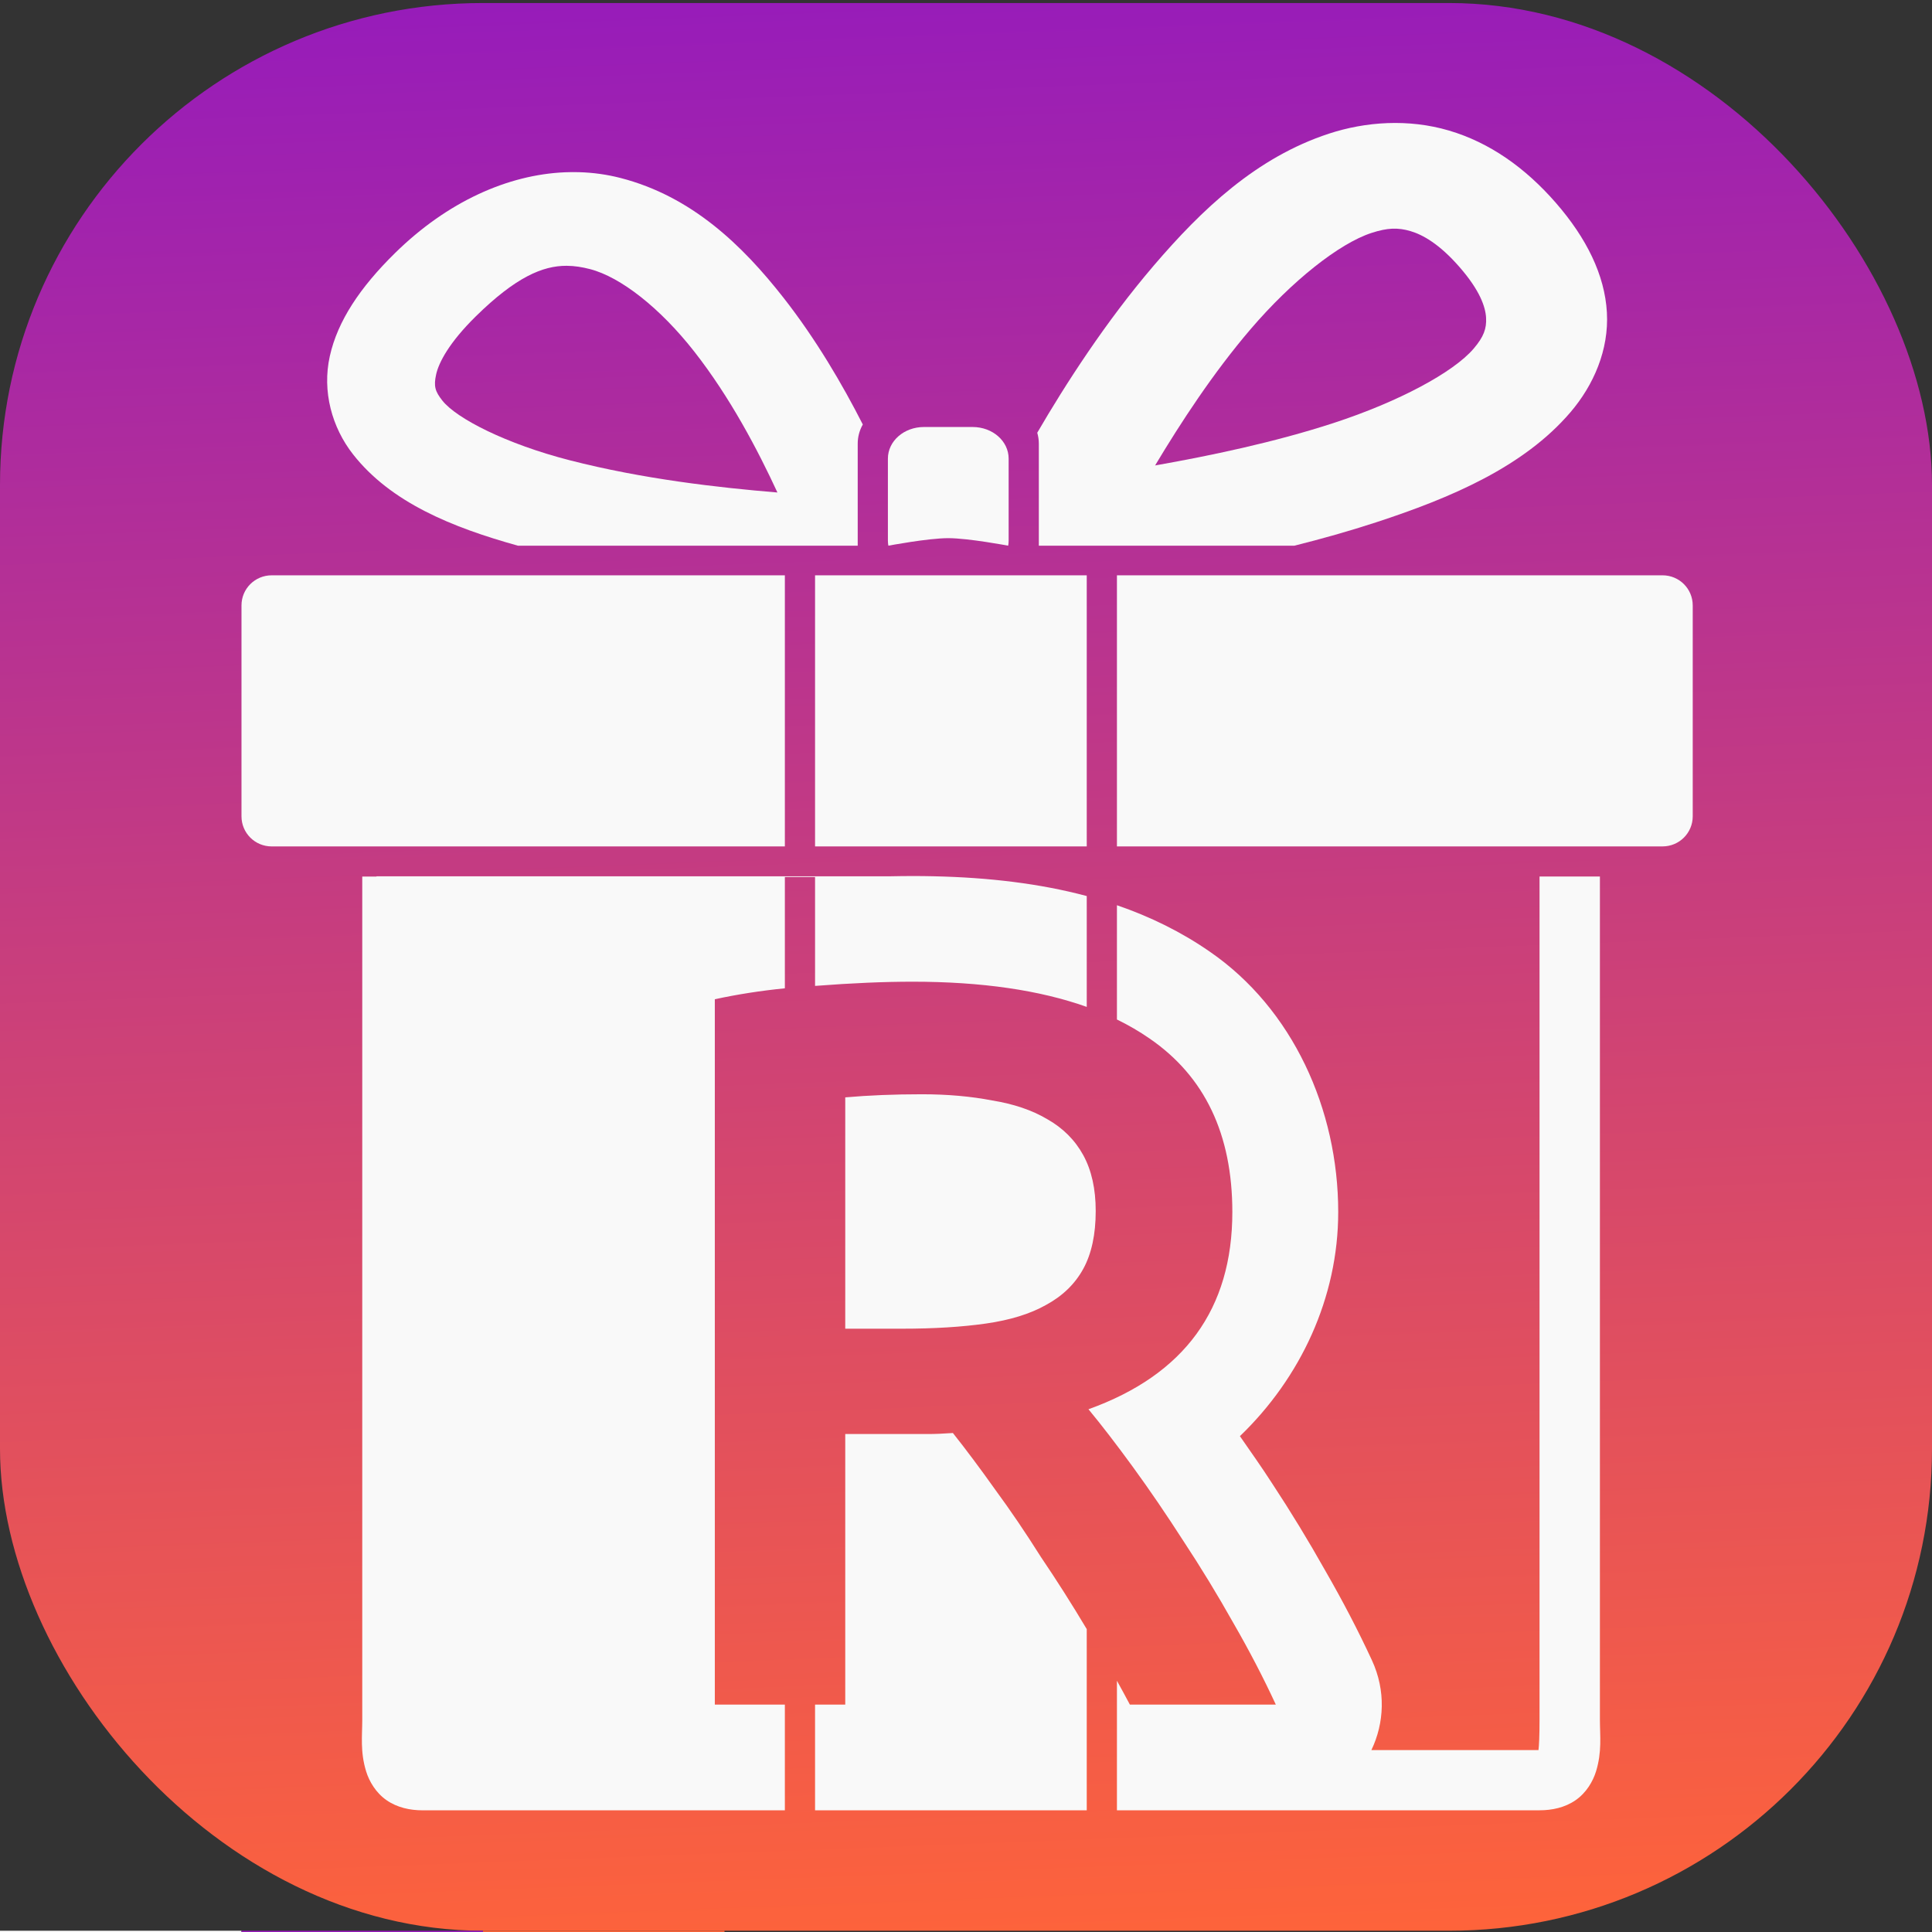 <?xml version="1.0" encoding="UTF-8" standalone="no"?>
<!-- Created with Inkscape (http://www.inkscape.org/) -->

<svg
   width="512"
   height="512"
   viewBox="0 0 135.467 135.467"
   version="1.1"
   id="svg1"
   inkscape:version="1.4.2 (ebf0e940, 2025-05-08)"
   sodipodi:docname="icon.svg"
   xml:space="preserve"
   inkscape:export-filename="icon.png"
   inkscape:export-xdpi="96"
   inkscape:export-ydpi="96"
   xmlns:inkscape="http://www.inkscape.org/namespaces/inkscape"
   xmlns:sodipodi="http://sodipodi.sourceforge.net/DTD/sodipodi-0.dtd"
   xmlns:xlink="http://www.w3.org/1999/xlink"
   xmlns="http://www.w3.org/2000/svg"
   xmlns:svg="http://www.w3.org/2000/svg"><rect x="0" y="0" width="135.467" height="135.467" fill="#333333" stroke="none"/><sodipodi:namedview
     id="namedview1"
     pagecolor="#ffffff"
     bordercolor="#000000"
     borderopacity="0.25"
     inkscape:showpageshadow="2"
     inkscape:pageopacity="0.0"
     inkscape:pagecheckerboard="0"
     inkscape:deskcolor="#d1d1d1"
     inkscape:document-units="px"
     showgrid="true"
     inkscape:zoom="0.45254834"
     inkscape:cx="172.35728"
     inkscape:cy="156.88932"
     inkscape:window-width="1280"
     inkscape:window-height="671"
     inkscape:window-x="2562"
     inkscape:window-y="29"
     inkscape:window-maximized="0"
     inkscape:current-layer="g22"
     showguides="false"><inkscape:grid
       id="grid1"
       units="px"
       originx="0"
       originy="0"
       spacingx="2.117"
       spacingy="2.117"
       empcolor="#0099e5"
       empopacity="0.302"
       color="#0099e5"
       opacity="0.149"
       empspacing="8"
       enabled="true"
       visible="true" /><sodipodi:guide
       position="25.4,-4.8046875e-06"
       orientation="1,0"
       id="guide33"
       inkscape:locked="false" /><sodipodi:guide
       position="112.183,4.233"
       orientation="1,0"
       id="guide34"
       inkscape:locked="false" /><sodipodi:guide
       position="21.167,8.467"
       orientation="0,-1"
       id="guide35"
       inkscape:locked="false" /><sodipodi:guide
       position="8.467,127"
       orientation="0,-1"
       id="guide36"
       inkscape:locked="false" /></sodipodi:namedview><defs
     id="defs1"><linearGradient
       id="linearGradient32"
       inkscape:collect="always"><stop
         style="stop-color:#961bbb;stop-opacity:1"
         offset="0"
         id="stop32" /><stop
         style="stop-color:#ff6439;stop-opacity:1"
         offset="1"
         id="stop33" /></linearGradient><linearGradient
       inkscape:collect="always"
       xlink:href="#linearGradient32"
       id="linearGradient33"
       x1="-2.117"
       y1="-488.043"
       x2="133.35"
       y2="205.117"
       gradientUnits="userSpaceOnUse" /></defs><g
     inkscape:label="Layer 1"
     inkscape:groupmode="layer"
     id="layer1"><g
       id="g22"
       transform="matrix(1,0,0,0.195,2.117,95.38)"><rect
         style="fill:url(#linearGradient33);fill-opacity:1;fill-rule:evenodd;stroke:none;stroke-width:39.56;stroke-linecap:butt;stroke-linejoin:bevel;stroke-dasharray:none;stroke-opacity:1;paint-order:stroke markers fill"
         id="rect24"
         width="135.467"
         height="693.16"
         x="-2.117"
         y="-488.043"
         rx="33.867"
         ry="173.29" /><g
         id="g24"
         transform="translate(-3.3347412e-4,43.32)"><path
           id="path17"
           style="fill:#f9f9f9;fill-rule:evenodd;stroke-width:13.064;stroke-linecap:round;paint-order:fill markers stroke"
           d="m 63.984,52.882 c -0.493,0 -0.995,0.006 -1.509,0.017 H 26.398 v 0.018 h -0.997 v 59.268 c 0,1.104 -0.153,2.236 0.273,3.619 0.213,0.691 0.676,1.497 1.434,2.022 0.758,0.525 1.655,0.709 2.525,0.709 H 55.033 V 111.107 H 50.122 V 61.54 c 1.565,-0.34 3.202,-0.597 4.911,-0.769 v -7.818 h 2.117 v 7.649 c 0.028,-0.002 0.057,-0.004 0.085,-0.005 2.516,-0.194 4.765,-0.29 6.749,-0.29 4.834,0 8.906,0.59 12.216,1.771 V 54.288 C 72.908,53.407 69.323,52.984 65.481,52.899 v -5.16e-4 c -0.495,-0.011 -0.994,-0.017 -1.497,-0.017 z m 43.965,0.034 v 59.268 c 0,1.108 -0.035,1.831 -0.074,2.117 H 96.159 c 0.904,-1.891 1.023,-4.171 0.039,-6.305 -0.968,-2.096 -2.06,-4.193 -3.268,-6.295 -1.182,-2.105 -2.421,-4.145 -3.717,-6.117 -0.765,-1.192 -1.517,-2.246 -2.273,-3.342 4.251,-4.097 6.893,-9.731 6.893,-15.752 0,-7.212 -3.193,-14.289 -9.01,-18.297 -1.994,-1.385 -4.168,-2.455 -6.506,-3.26 v 8.03 c 0.82,0.4 1.582,0.845 2.286,1.335 3.87,2.661 5.806,6.725 5.806,12.192 0,6.822 -3.363,11.442 -10.088,13.861 0.919,1.113 1.96,2.467 3.121,4.064 1.161,1.597 2.346,3.338 3.556,5.225 1.21,1.838 2.371,3.75 3.484,5.733 1.113,1.935 2.105,3.846 2.976,5.733 H 79.224 c -0.295,-0.559 -0.598,-1.118 -0.907,-1.676 v 9.103 H 107.949 c 0.87,0 1.77,-0.184 2.527,-0.709 0.758,-0.525 1.22,-1.33 1.433,-2.022 0.426,-1.382 0.273,-2.515 0.273,-3.619 V 52.916 Z M 64.637,68.217 c -1.935,0 -3.725,0.073 -5.37,0.218 v 16.256 h 3.991 c 2.226,0 4.185,-0.121 5.878,-0.363 1.693,-0.242 3.096,-0.677 4.209,-1.306 1.161,-0.629 2.032,-1.476 2.613,-2.54 0.581,-1.064 0.871,-2.419 0.871,-4.064 0,-1.548 -0.29,-2.854 -0.871,-3.919 C 75.377,71.435 74.531,70.588 73.418,69.959 72.354,69.33 71.072,68.895 69.572,68.653 68.072,68.362 66.427,68.217 64.637,68.217 Z m 2.177,23.804 c -0.677,0.048 -1.258,0.072 -1.741,0.072 h -1.379 -4.427 V 111.107 h -2.117 v 7.426 h 19.05 v -12.733 c -1.049,-1.761 -2.121,-3.451 -3.217,-5.072 -1.064,-1.693 -2.129,-3.266 -3.193,-4.717 -1.064,-1.5 -2.056,-2.83 -2.976,-3.991 z"
           transform="matrix(1,0,0,5.117,-2.117,-488.043)" /><path
           id="rect2"
           style="fill:#f9f9f9;fill-rule:evenodd;stroke-width:16.19;stroke-linecap:round;paint-order:fill markers stroke"
           d="m 19.05,31.75 c -1.173,0 -2.117,0.944 -2.117,2.117 v 14.817 c 0,1.173 0.944,2.117 2.117,2.117 H 55.033 V 31.75 Z m 38.1,0 v 19.05 h 19.05 V 31.75 Z m 21.167,0 v 19.05 h 38.256 c 1.173,0 2.117,-0.944 2.117,-2.117 V 33.867 c 0,-1.173 -0.944,-2.117 -2.117,-2.117 z"
           transform="matrix(1,0,0,5.117,-2.117,-488.043)" /><g
           id="g26"
           transform="matrix(1,0,0,0.871,0,-244.754)" /><g
           id="g27"
           transform="matrix(1,0,0,4.496,-137.845,-317.195)"
           style="fill:#f9f9f9;stroke:#ff0000"><g
             id="g32"
             transform="translate(138.719,-33.867)"
             style="fill:#f9f9f9"><path
               id="path26"
               style="baseline-shift:baseline;display:inline;overflow:visible;opacity:1;vector-effect:none;fill:#f9f9f9;fill-rule:evenodd;stroke:none;stroke-linecap:round;paint-order:fill markers stroke;enable-background:accumulate;stop-color:#000000;stop-opacity:1"
               d="m 94.295,-4.164 c -1.424,0.061 -2.814,0.362 -4.09,0.838 -5.105,1.902 -8.935,6.077 -12.293,10.551 -3.376,4.499 -6.2,9.507 -8.173,13.375 0.072,0.279 0.111,0.573 0.111,0.875 v 8.159 h 17.915 c 1.9,-0.543 3.833,-1.162 5.722,-1.866 5.266,-1.962 10.364,-4.443 13.631,-8.797 1.633,-2.177 2.712,-4.998 2.563,-7.994 -0.149,-2.997 -1.429,-5.945 -3.578,-8.762 -2.149,-2.817 -4.657,-4.831 -7.5,-5.785 -1.421,-0.477 -2.882,-0.655 -4.307,-0.594 z m 0.34,8.445 c 0.434,-0.021 0.835,0.046 1.268,0.191 0.866,0.291 2.036,1.031 3.454,2.889 1.418,1.858 1.808,3.165 1.852,4.037 0.043,0.872 -0.164,1.532 -0.875,2.48 -1.423,1.897 -5.254,4.243 -9.808,5.94 -4.173,1.555 -8.725,2.635 -12.524,3.398 1.779,-3.387 4.059,-7.384 6.697,-10.9 2.896,-3.86 6.211,-6.851 8.471,-7.694 0.565,-0.211 1.033,-0.32 1.467,-0.342 z" /><path
               id="path27"
               style="baseline-shift:baseline;display:inline;overflow:visible;opacity:1;vector-effect:none;fill:#f9f9f9;fill-rule:evenodd;stroke:none;stroke-linecap:round;paint-order:fill markers stroke;enable-background:accumulate;stop-color:#000000;stop-opacity:1"
               d="m 37.612,-0.239 c -0.33,-0.011 -0.661,-0.008 -0.995,0.008 -4.002,0.196 -8.238,2.346 -11.91,6.461 -2.448,2.744 -4.021,5.422 -4.572,8.246 -0.551,2.824 0.156,5.708 1.627,7.848 2.656,3.865 6.969,5.851 11.563,7.309 h 23.825 v -8.159 c 0,-0.552 0.128,-1.073 0.357,-1.535 C 56.089,16.758 54.224,13.118 51.944,9.799 49.077,5.628 45.523,1.692 40.512,0.223 39.572,-0.053 38.601,-0.207 37.612,-0.239 Z m -0.874,7.487 c 0.56,0.002 1.097,0.105 1.637,0.264 2.158,0.633 4.929,3.125 7.309,6.588 2.528,3.679 4.466,7.898 5.836,11.279 -4.15,-0.391 -9.445,-1.076 -14.572,-2.58 -4.422,-1.297 -7.932,-3.331 -8.926,-4.777 -0.497,-0.723 -0.619,-1.13 -0.431,-2.09 0.187,-0.959 0.922,-2.557 2.785,-4.645 2.794,-3.131 4.683,-4.045 6.363,-4.039 z" /><path
               id="rect31"
               style="fill:#f9f9f9;fill-opacity:1;fill-rule:evenodd;stroke:none;stroke-width:4.031;stroke-linecap:round;stroke-linejoin:round;stroke-dasharray:none;stroke-opacity:1;paint-order:stroke fill markers"
               d="m 61.794,20.141 c -1.4,0 -2.527,1.127 -2.527,2.527 v 6.554 c 0,0.14 0.011,0.277 0.033,0.411 0,0 2.789,-0.602 4.2,-0.602 1.411,0 4.2,0.602 4.2,0.602 0.022,-0.134 0.033,-0.271 0.033,-0.411 v -6.554 c 0,-1.4 -1.127,-2.527 -2.527,-2.527 z"
               sodipodi:nodetypes="ssscscssss" /></g></g></g><rect
         style="fill:#f9f9f9;fill-opacity:1;fill-rule:evenodd;stroke:none;stroke-width:5.18;stroke-linecap:butt;stroke-linejoin:bevel;stroke-dasharray:none;stroke-opacity:1;paint-order:stroke markers fill"
         id="rect36"
         width="16.933"
         height="86.645"
         x="-2.117"
         y="205.117"
         rx="0"
         ry="0" /><rect
         style="fill:#961bbb;fill-opacity:1;fill-rule:evenodd;stroke:none;stroke-width:5.18;stroke-linecap:butt;stroke-linejoin:bevel;stroke-dasharray:none;stroke-opacity:1;paint-order:stroke markers fill"
         id="rect37"
         width="16.933"
         height="86.645"
         x="14.817"
         y="205.117"
         rx="0"
         ry="0" /><rect
         style="fill:#ff6439;fill-opacity:1;fill-rule:evenodd;stroke:none;stroke-width:5.18;stroke-linecap:butt;stroke-linejoin:bevel;stroke-dasharray:none;stroke-opacity:1;paint-order:stroke markers fill"
         id="rect38"
         width="16.933"
         height="86.645"
         x="31.75"
         y="205.117"
         rx="0"
         ry="0" /></g></g></svg>
